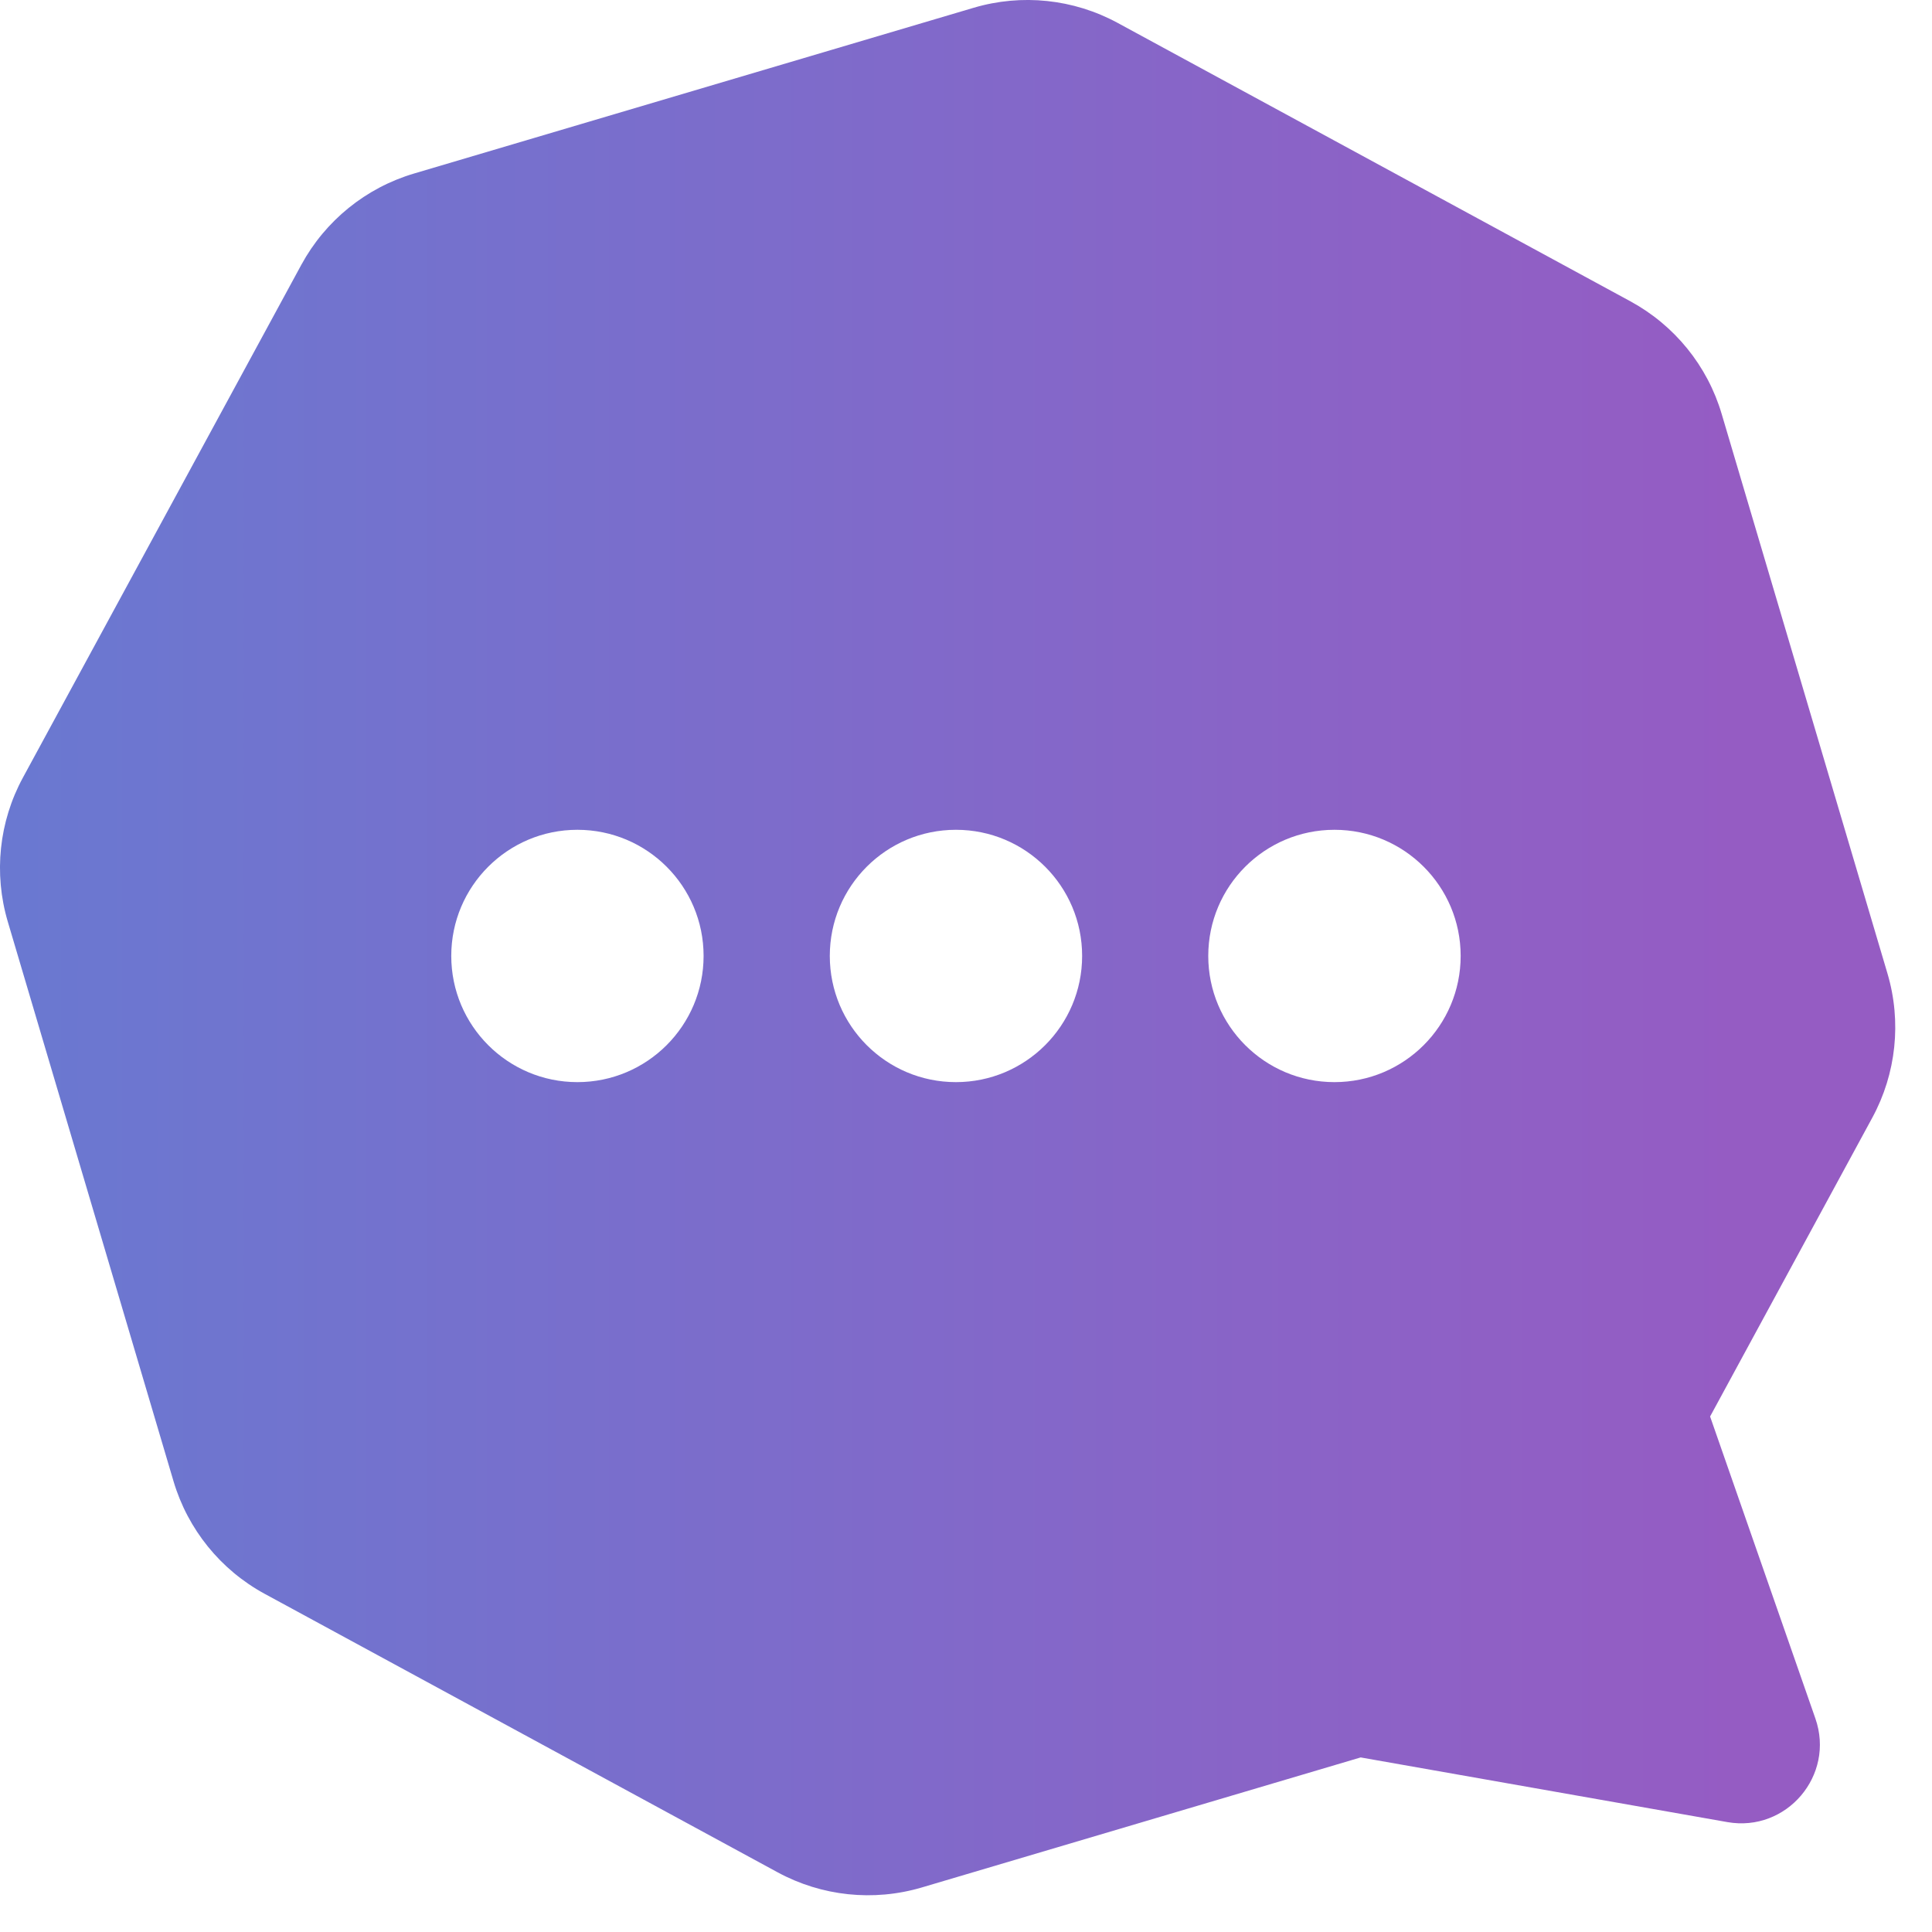 <svg width="28" height="28" viewBox="0 0 28 28" fill="none" xmlns="http://www.w3.org/2000/svg">
<path fill-rule="evenodd" clip-rule="evenodd" d="M16.198 0.332C15.559 -0.015 14.807 -0.094 14.11 0.113L6 2.515C5.302 2.722 4.716 3.197 4.368 3.836L0.332 11.27C-0.015 11.909 -0.094 12.66 0.113 13.358L2.515 21.468C2.722 22.165 3.197 22.752 3.836 23.099L11.27 27.135C11.909 27.482 12.66 27.561 13.358 27.355L19.72 25.47L25.033 26.407C25.892 26.559 26.598 25.73 26.31 24.906L24.784 20.529L27.135 16.198C27.482 15.559 27.561 14.807 27.355 14.11L24.952 6C24.746 5.302 24.27 4.716 23.631 4.368L16.198 0.332ZM8.368 12.026C9.378 12.026 10.197 12.844 10.197 13.854C10.197 14.864 9.378 15.683 8.368 15.683C7.359 15.683 6.54 14.864 6.54 13.854C6.54 12.844 7.359 12.026 8.368 12.026ZM13.854 15.683C12.844 15.683 12.026 14.864 12.026 13.854C12.026 12.844 12.844 12.026 13.854 12.026C14.864 12.026 15.683 12.844 15.683 13.854C15.683 14.864 14.864 15.683 13.854 15.683ZM19.34 15.683C18.33 15.683 17.511 14.864 17.511 13.854C17.511 12.844 18.33 12.026 19.34 12.026C20.35 12.026 21.169 12.844 21.169 13.854C21.169 14.864 20.35 15.683 19.34 15.683Z" fill="url(#paint0_linear_917_2034)" fill-opacity="0.75"/>
<defs>
<linearGradient id="paint0_linear_917_2034" x1="-9.692" y1="22.759" x2="25.355" y2="22.759" gradientUnits="userSpaceOnUse">
<stop stop-color="#215AC8"/>
<stop offset="1" stop-color="#7225AF"/>
</linearGradient>
</defs>
</svg>
